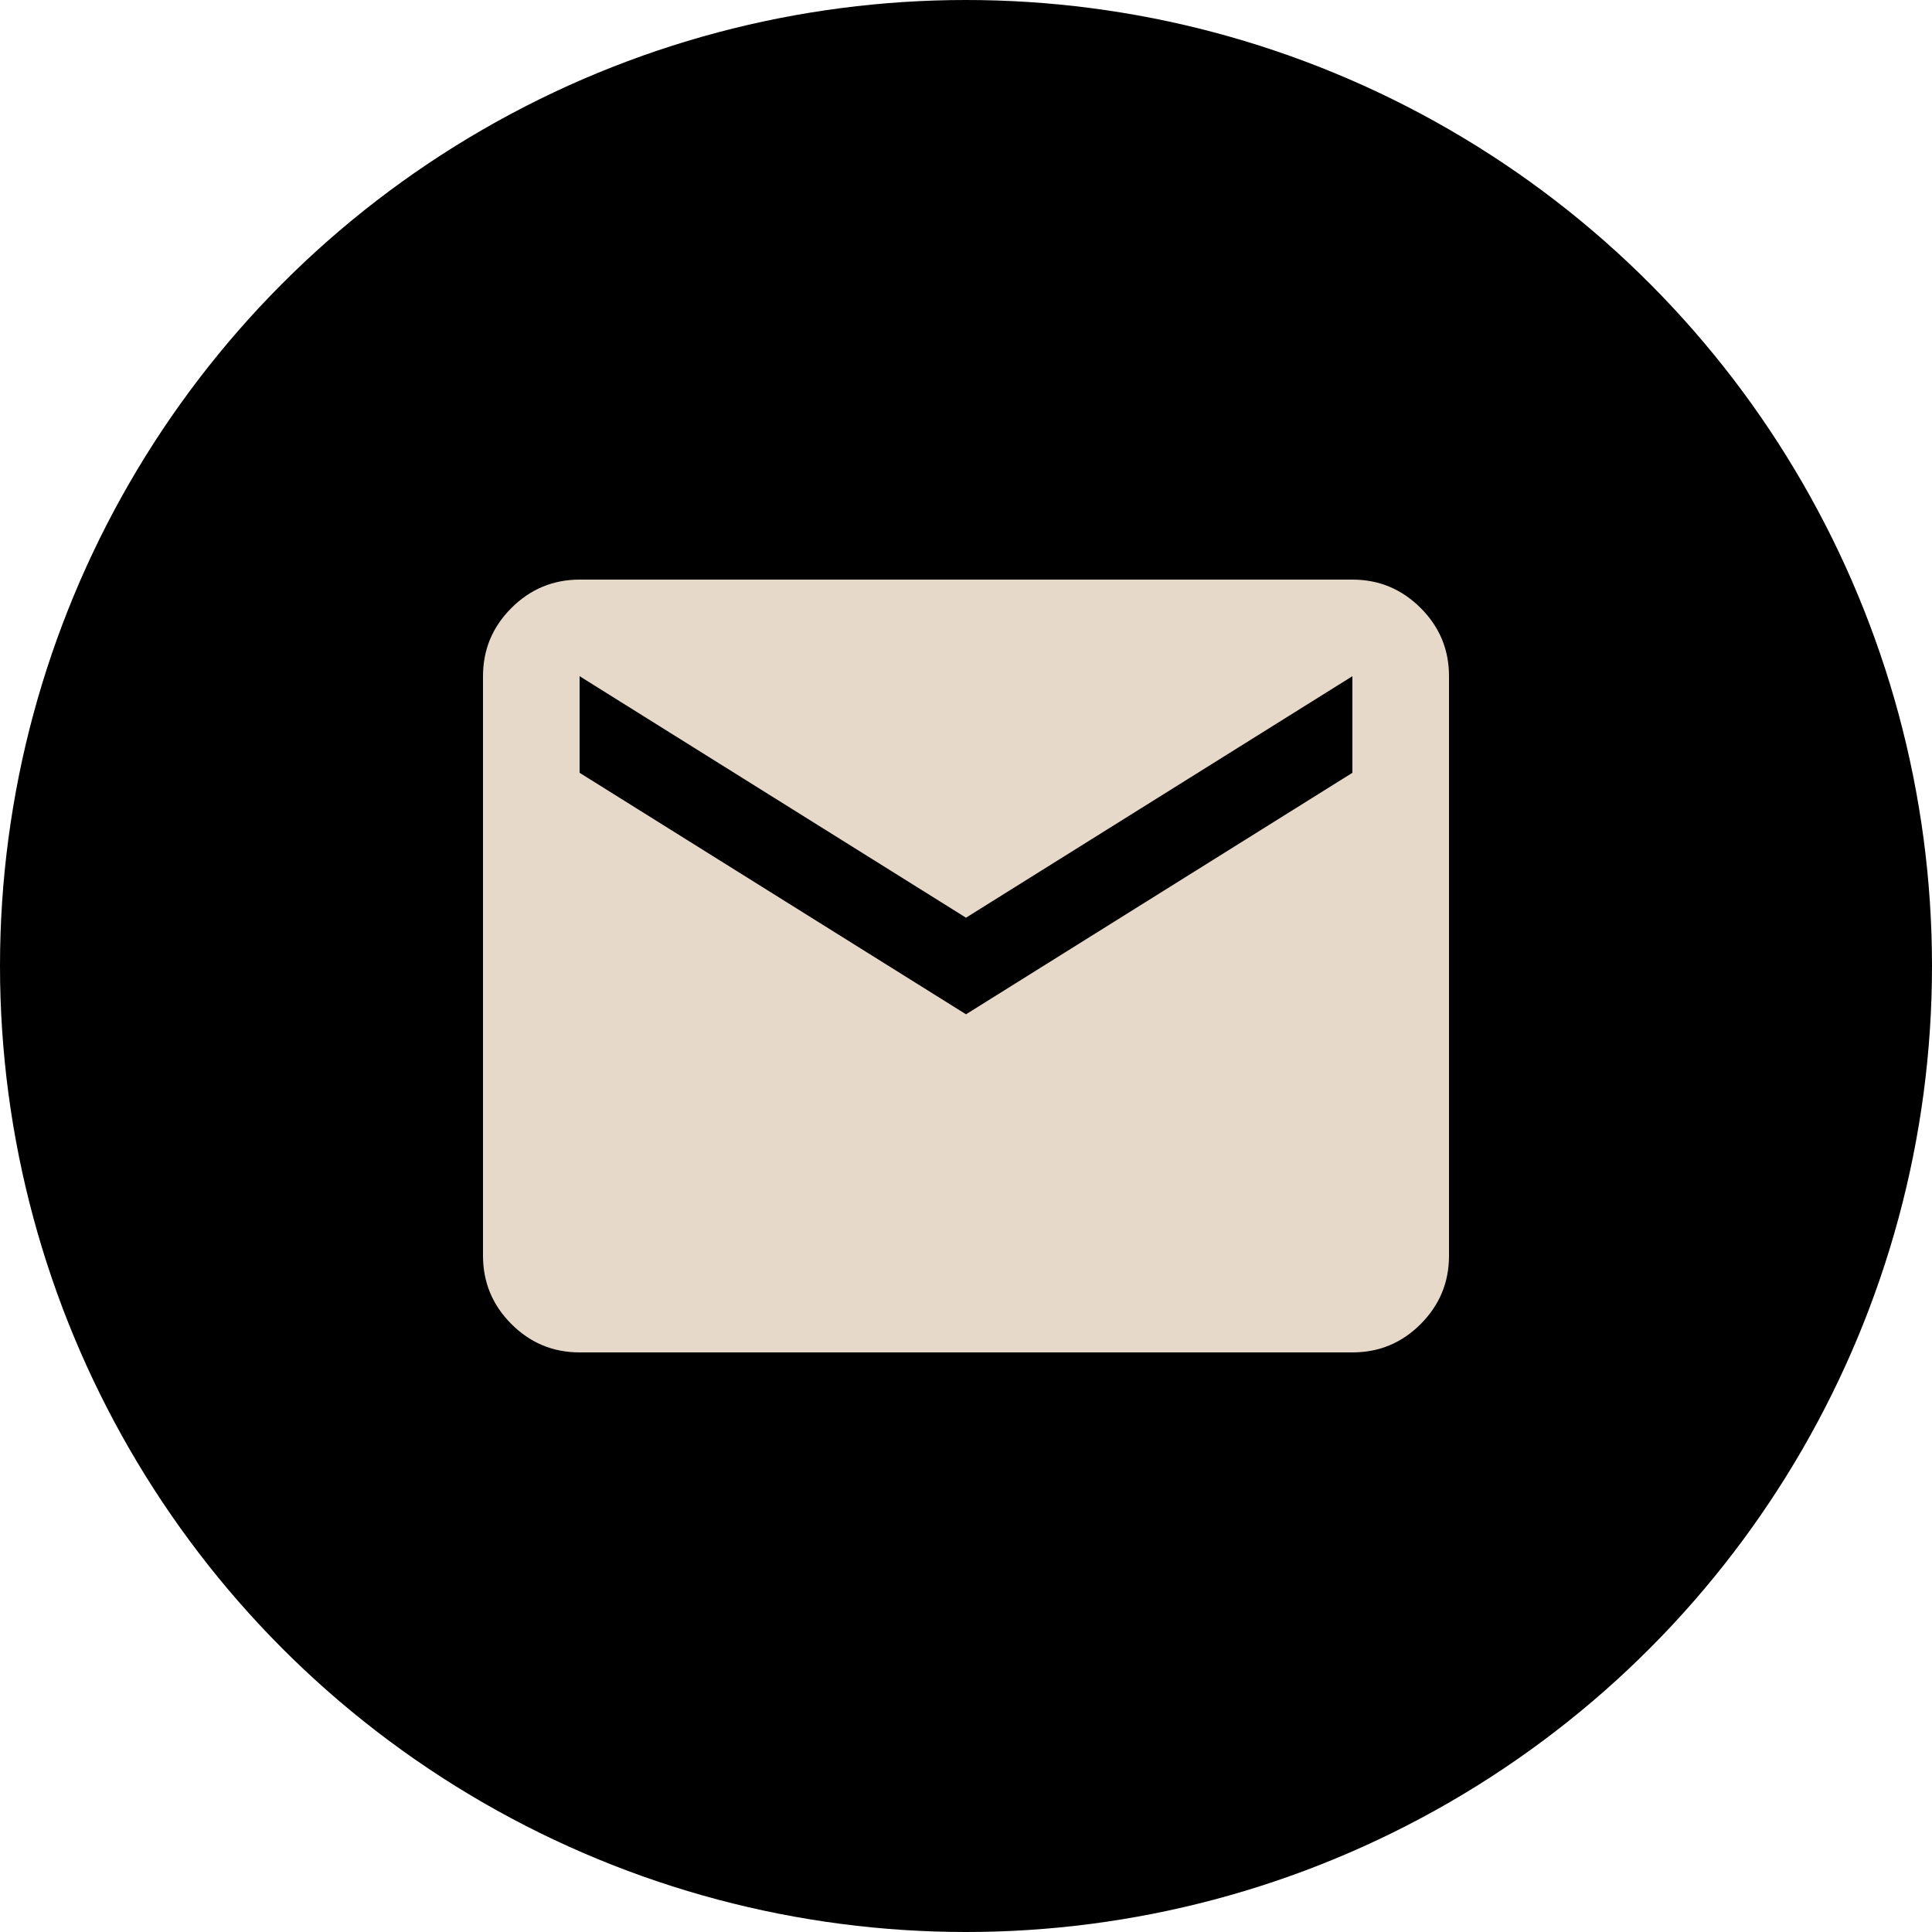 <svg width="60" height="60" viewBox="0 0 60 60" fill="none" xmlns="http://www.w3.org/2000/svg">
<circle cx="30" cy="30" r="30" fill="black"/>
<path d="M18 42C17.175 42 16.469 41.706 15.882 41.12C15.295 40.532 15.001 39.826 15 39V21C15 20.175 15.294 19.469 15.882 18.882C16.47 18.295 17.176 18.001 18 18H42C42.825 18 43.532 18.294 44.12 18.882C44.708 19.47 45.001 20.176 45 21V39C45 39.825 44.706 40.532 44.12 41.12C43.532 41.708 42.826 42.001 42 42H18ZM30 31.5L42 24V21L30 28.5L18 21V24L30 31.5Z" fill="#E6D9CA"/>
</svg>

